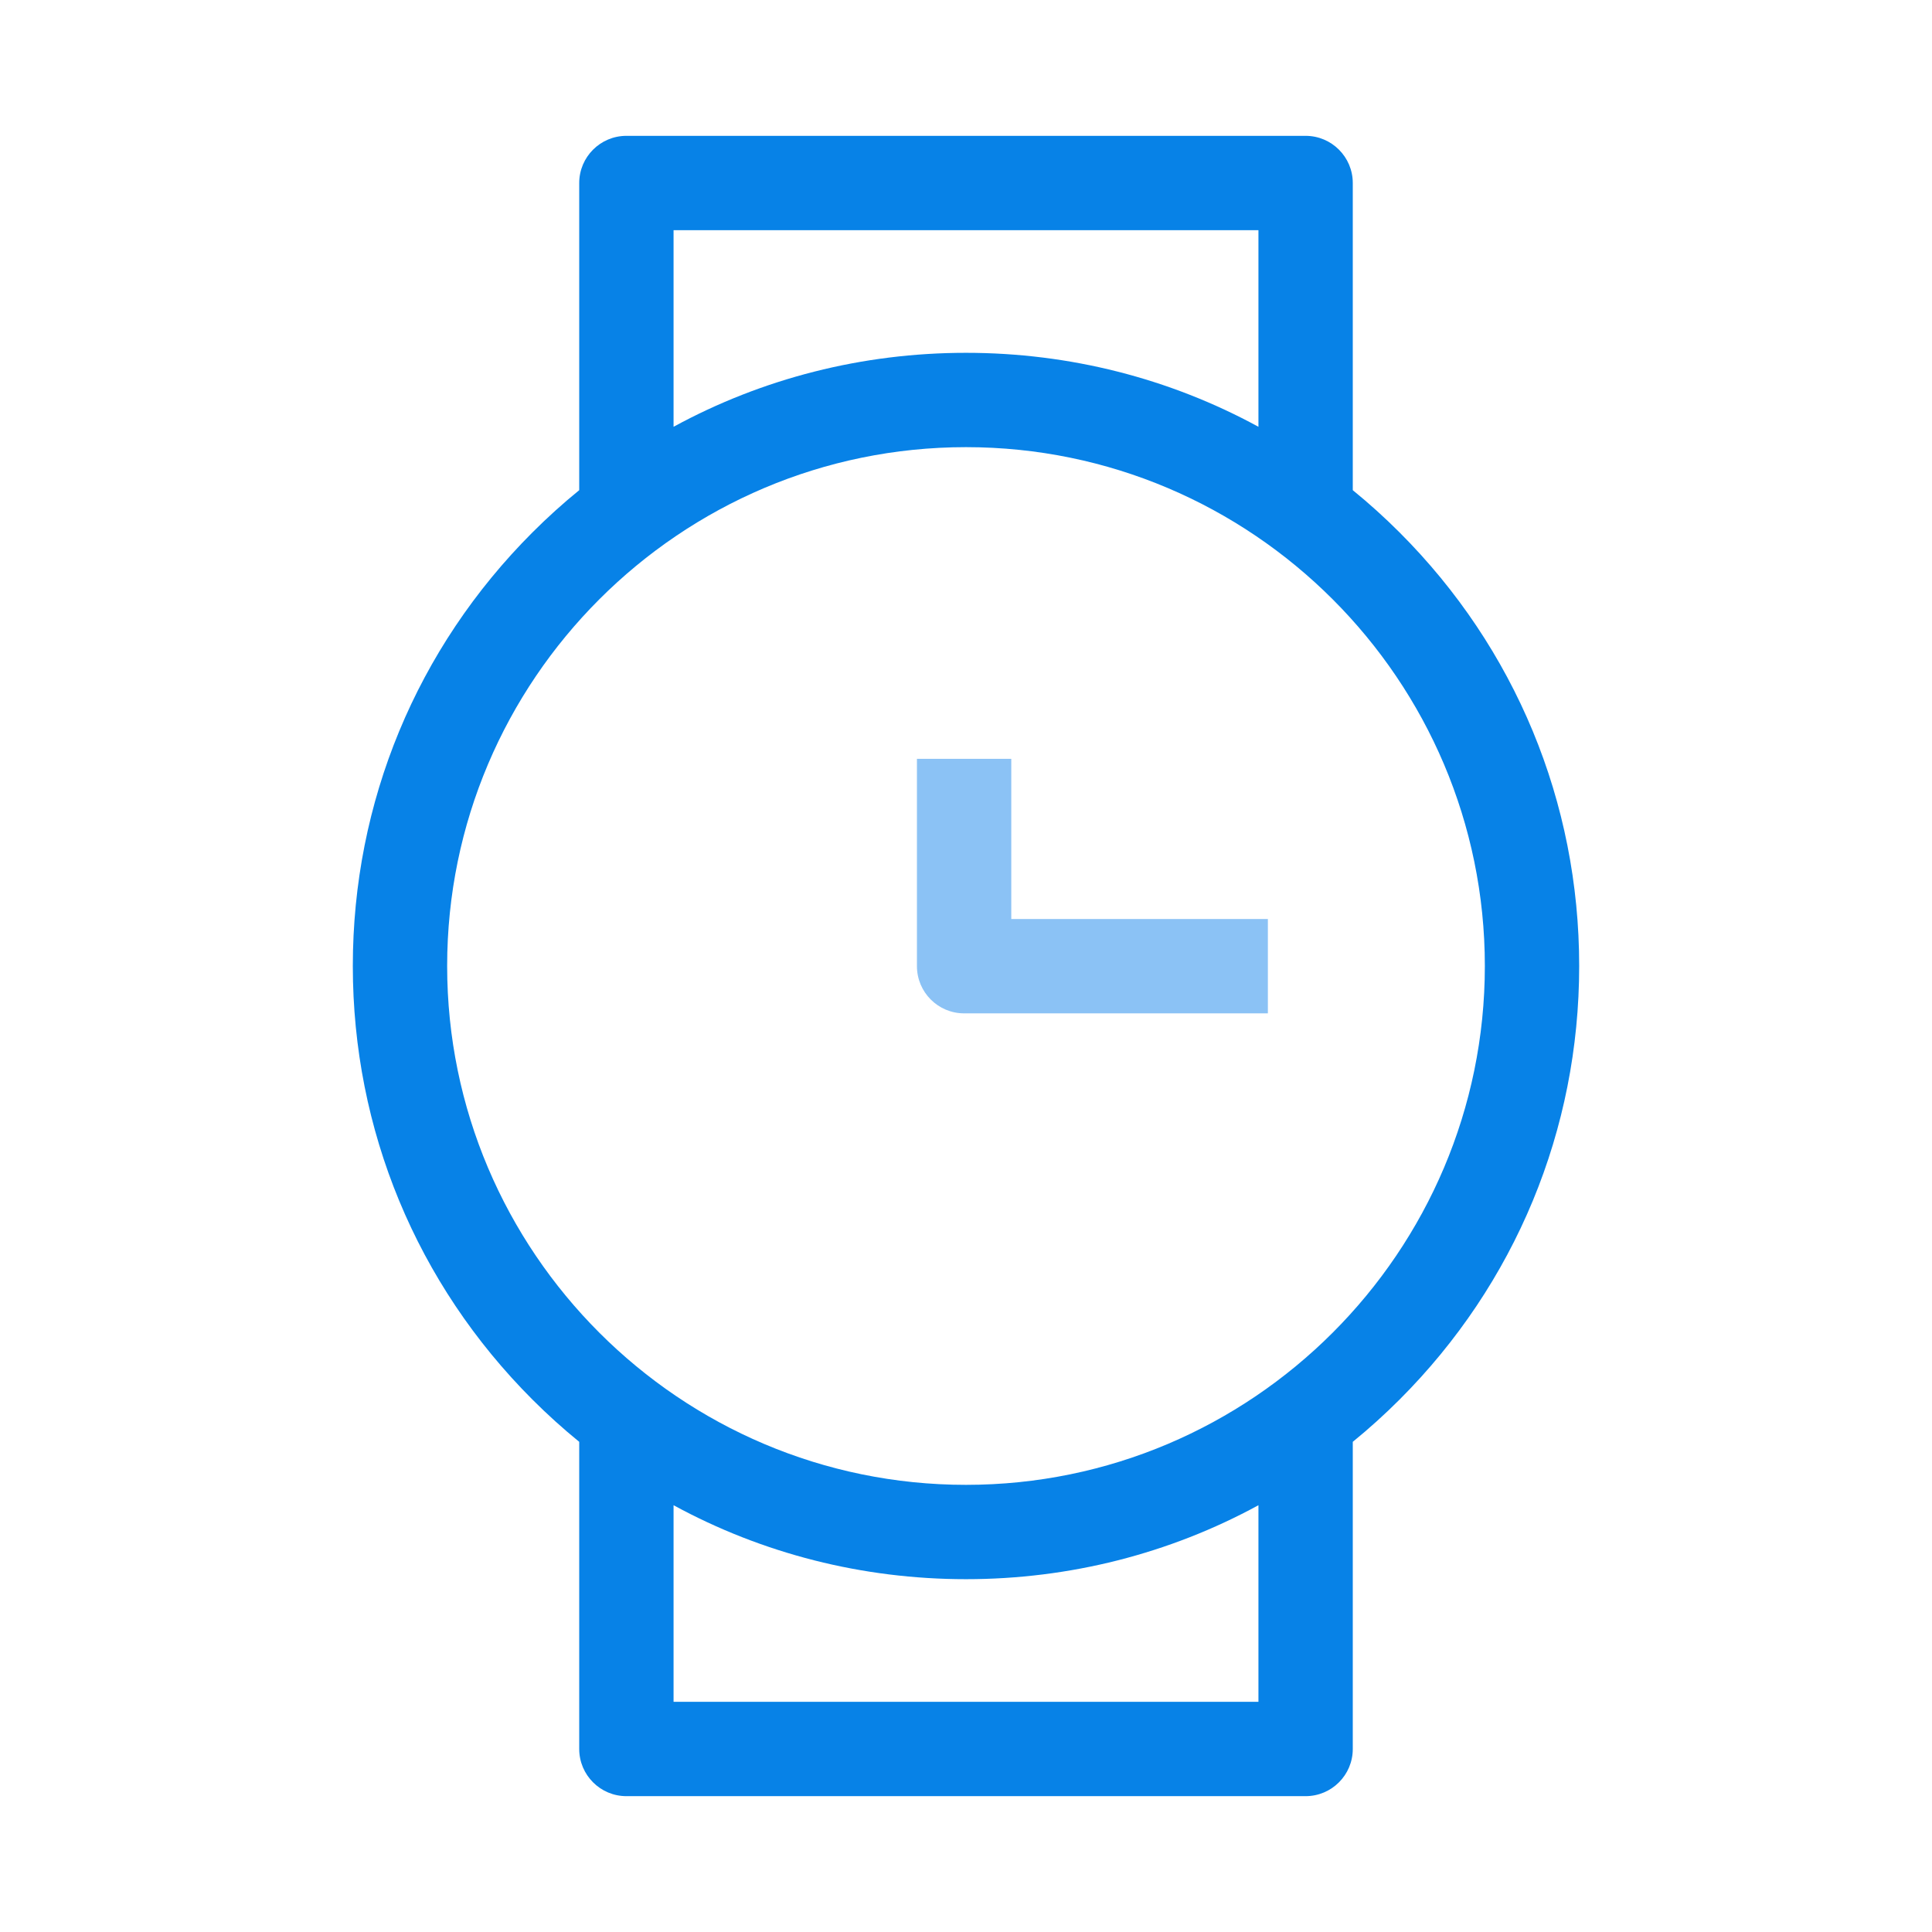 <?xml version="1.0" standalone="no"?><!DOCTYPE svg PUBLIC "-//W3C//DTD SVG 1.1//EN" "http://www.w3.org/Graphics/SVG/1.1/DTD/svg11.dtd"><svg t="1560136289331" class="icon" style="" viewBox="0 0 1024 1024" version="1.1" xmlns="http://www.w3.org/2000/svg" p-id="13246" xmlns:xlink="http://www.w3.org/1999/xlink" width="32" height="32"><defs><style type="text/css"></style></defs><path d="M837 512c0-86.8-33.8-168.4-95.2-229.8-7.9-7.9-16.2-15.4-24.8-22.4V97c0-13.8-11.2-25-25-25H332c-13.8 0-25 11.2-25 25v162.8c-8.6 7-16.9 14.5-24.8 22.4-61.4 61.4-95.2 143-95.2 229.8s33.8 168.4 95.2 229.8c7.9 7.9 16.2 15.4 24.8 22.4V927c0 13.8 11.2 25 25 25h360c13.8 0 25-11.2 25-25V764.2c8.6-7 16.9-14.5 24.8-22.4 61.4-61.4 95.2-143 95.2-229.8zM357 122h310v104.2C620 200.6 567 187 512 187s-108 13.6-155 39.2V122zM237 512c0-151.6 123.4-275 275-275s275 123.4 275 275-123.4 275-275 275-275-123.4-275-275z m430 390H357V797.8c47 25.6 100 39.2 155 39.2s108-13.6 155-39.2V902z" fill="#0782E7" p-id="13247"></path><path d="M672 537.1H511c-13.8 0-25-11.2-25-25V402.2h50v84.9h136v50z" fill="#8BC2F5" p-id="13248"></path></svg>